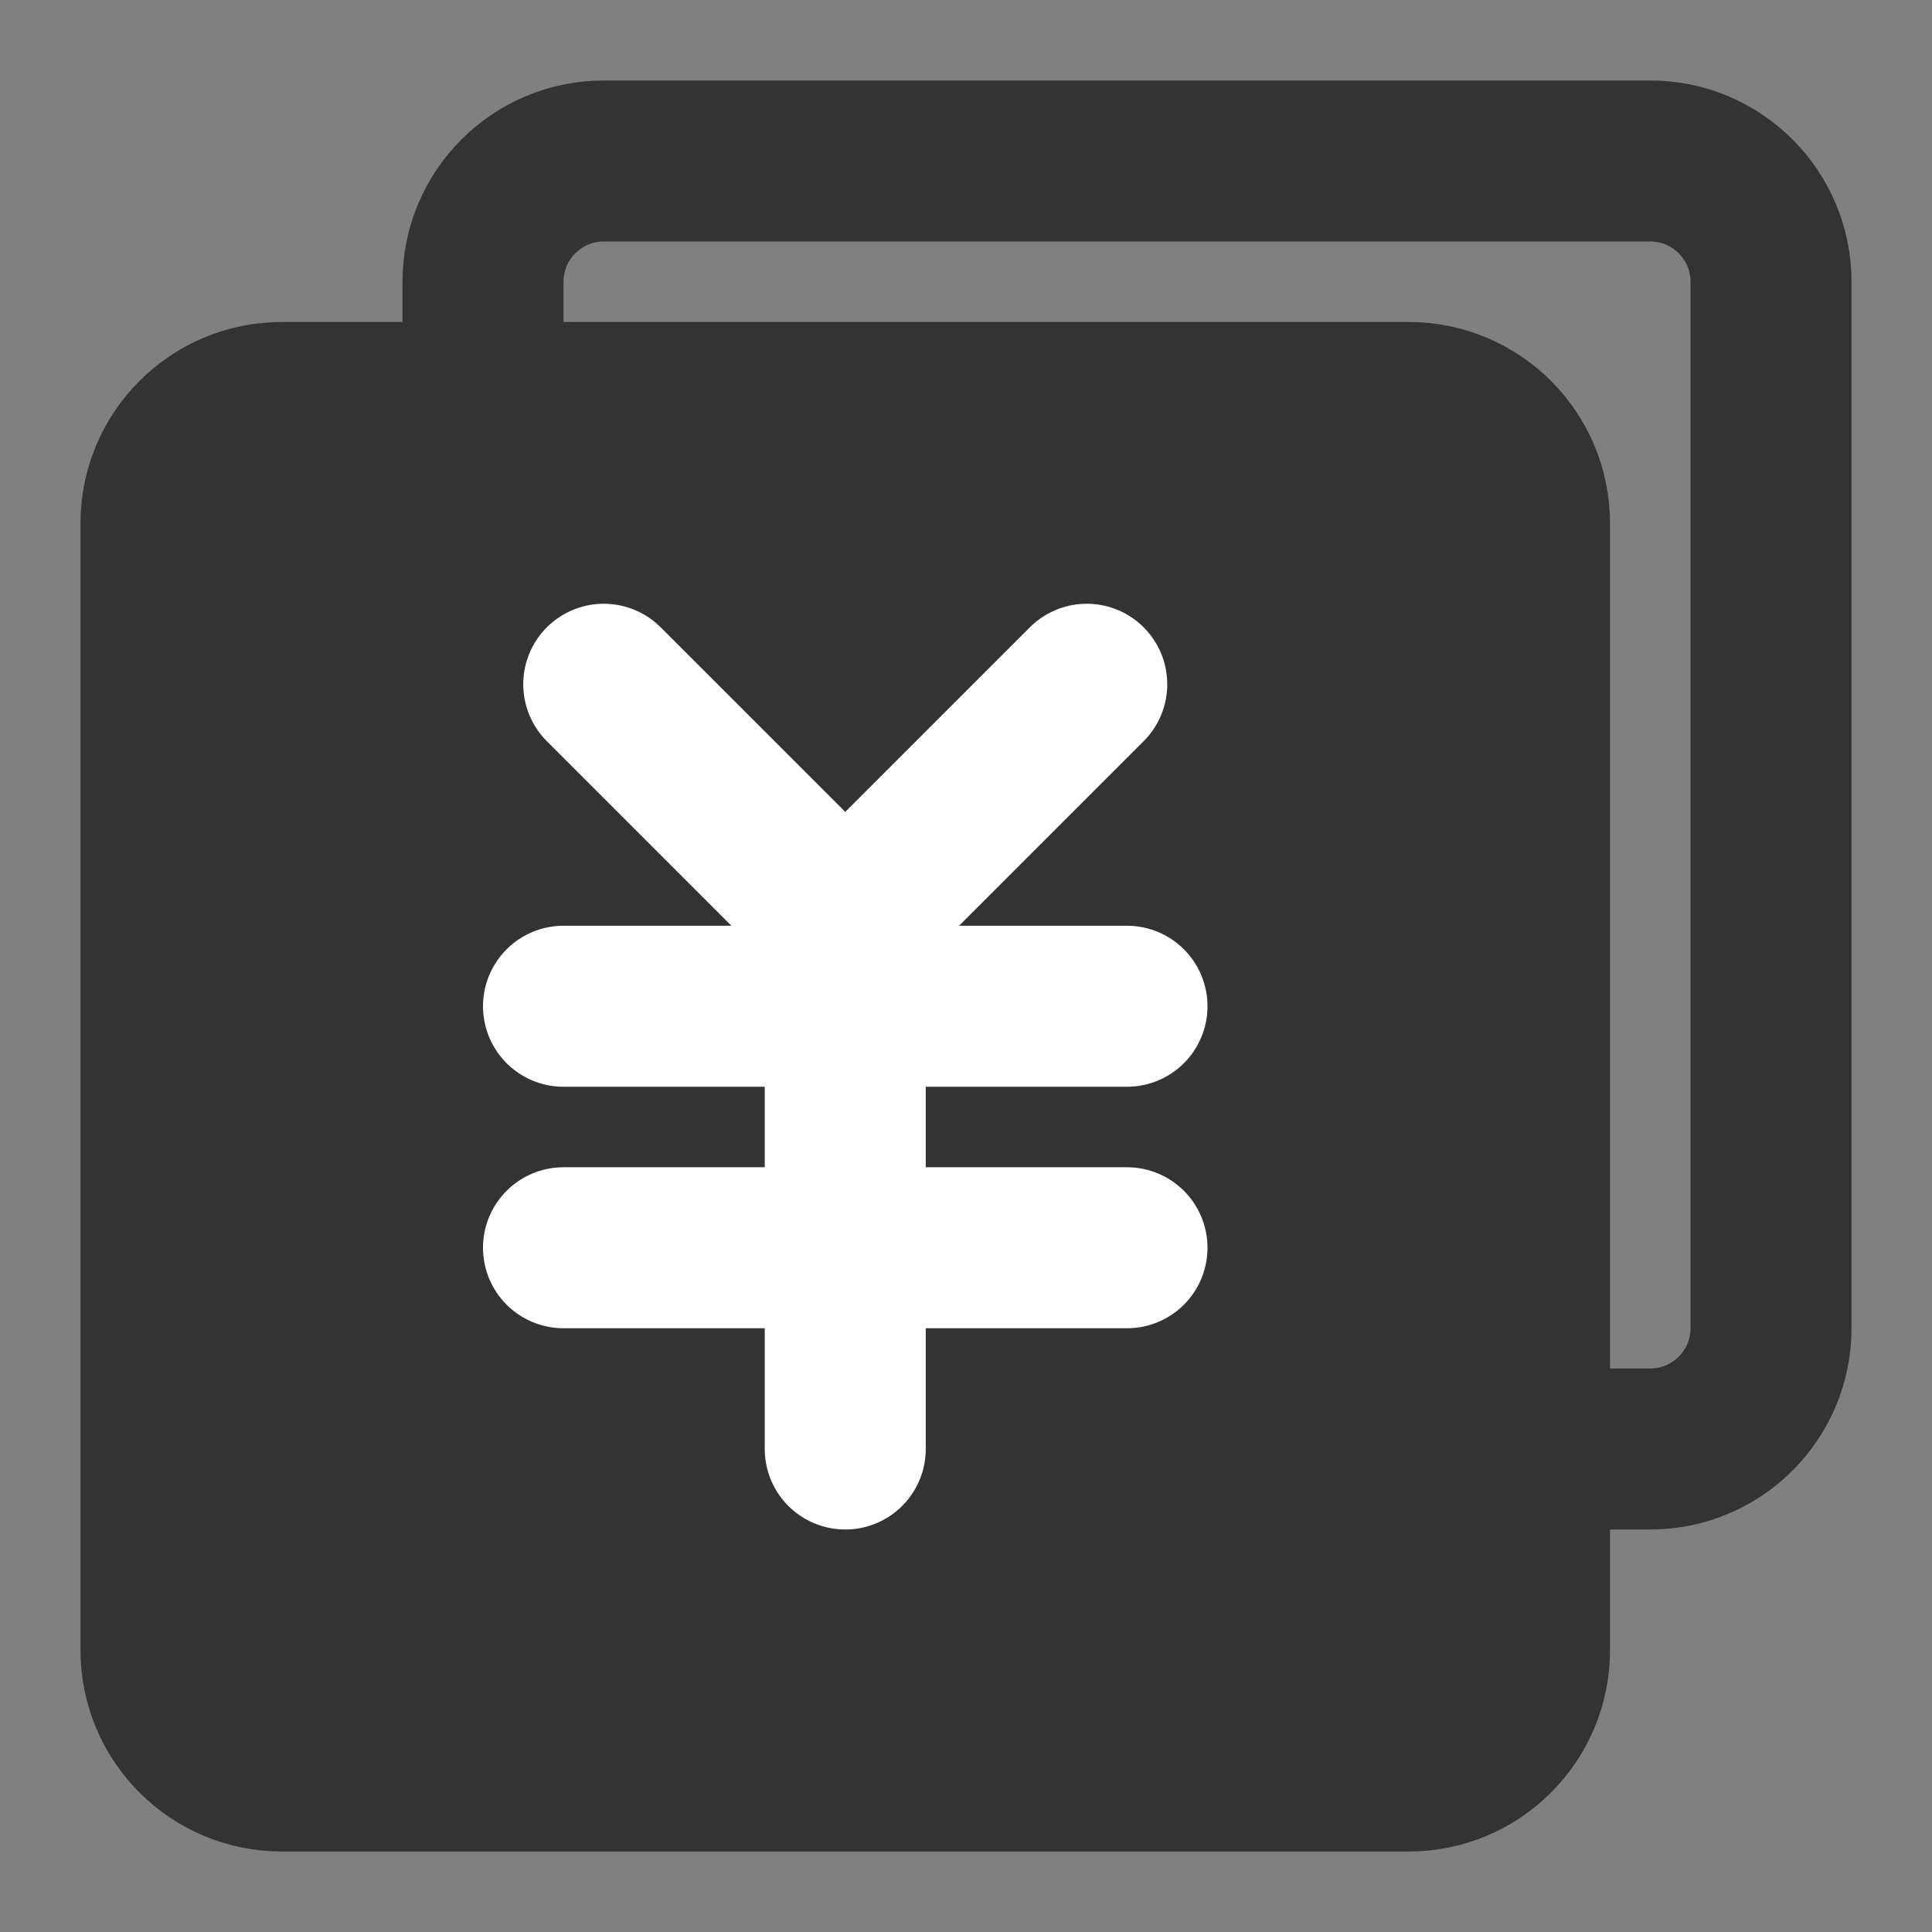 <svg width="24" height="24" viewBox="0 0 24 24" fill="none" xmlns="http://www.w3.org/2000/svg">
<rect x="0" y="0" width="24" height="24" fill="#808080" stroke="none"/>
<path d="M6 4.964V3.5C6 2.672 6.672 2 7.5 2H20.5C21.328 2 22 2.672 22 3.5V16.5C22 17.328 21.328 18 20.5 18H19.009" stroke="#333333" stroke-width="2"/>
<path d="M17.5 5H3.5C2.672 5 2 5.672 2 6.5V20.5C2 21.328 2.672 22 3.5 22H17.5C18.328 22 19 21.328 19 20.5V6.5C19 5.672 18.328 5 17.5 5Z" fill="#333333" stroke="#333333" stroke-width="2" stroke-linejoin="round"/>
<path d="M7.5 8.5L10.5 11.5L13.5 8.5" stroke="white" stroke-width="2" stroke-linecap="round" stroke-linejoin="round"/>
<path d="M7 12.5H14" stroke="white" stroke-width="2" stroke-linecap="round" stroke-linejoin="round"/>
<path d="M7 15.5H14" stroke="white" stroke-width="2" stroke-linecap="round" stroke-linejoin="round"/>
<path d="M10.5 12.5V18" stroke="white" stroke-width="2" stroke-linecap="round" stroke-linejoin="round"/>
</svg>
